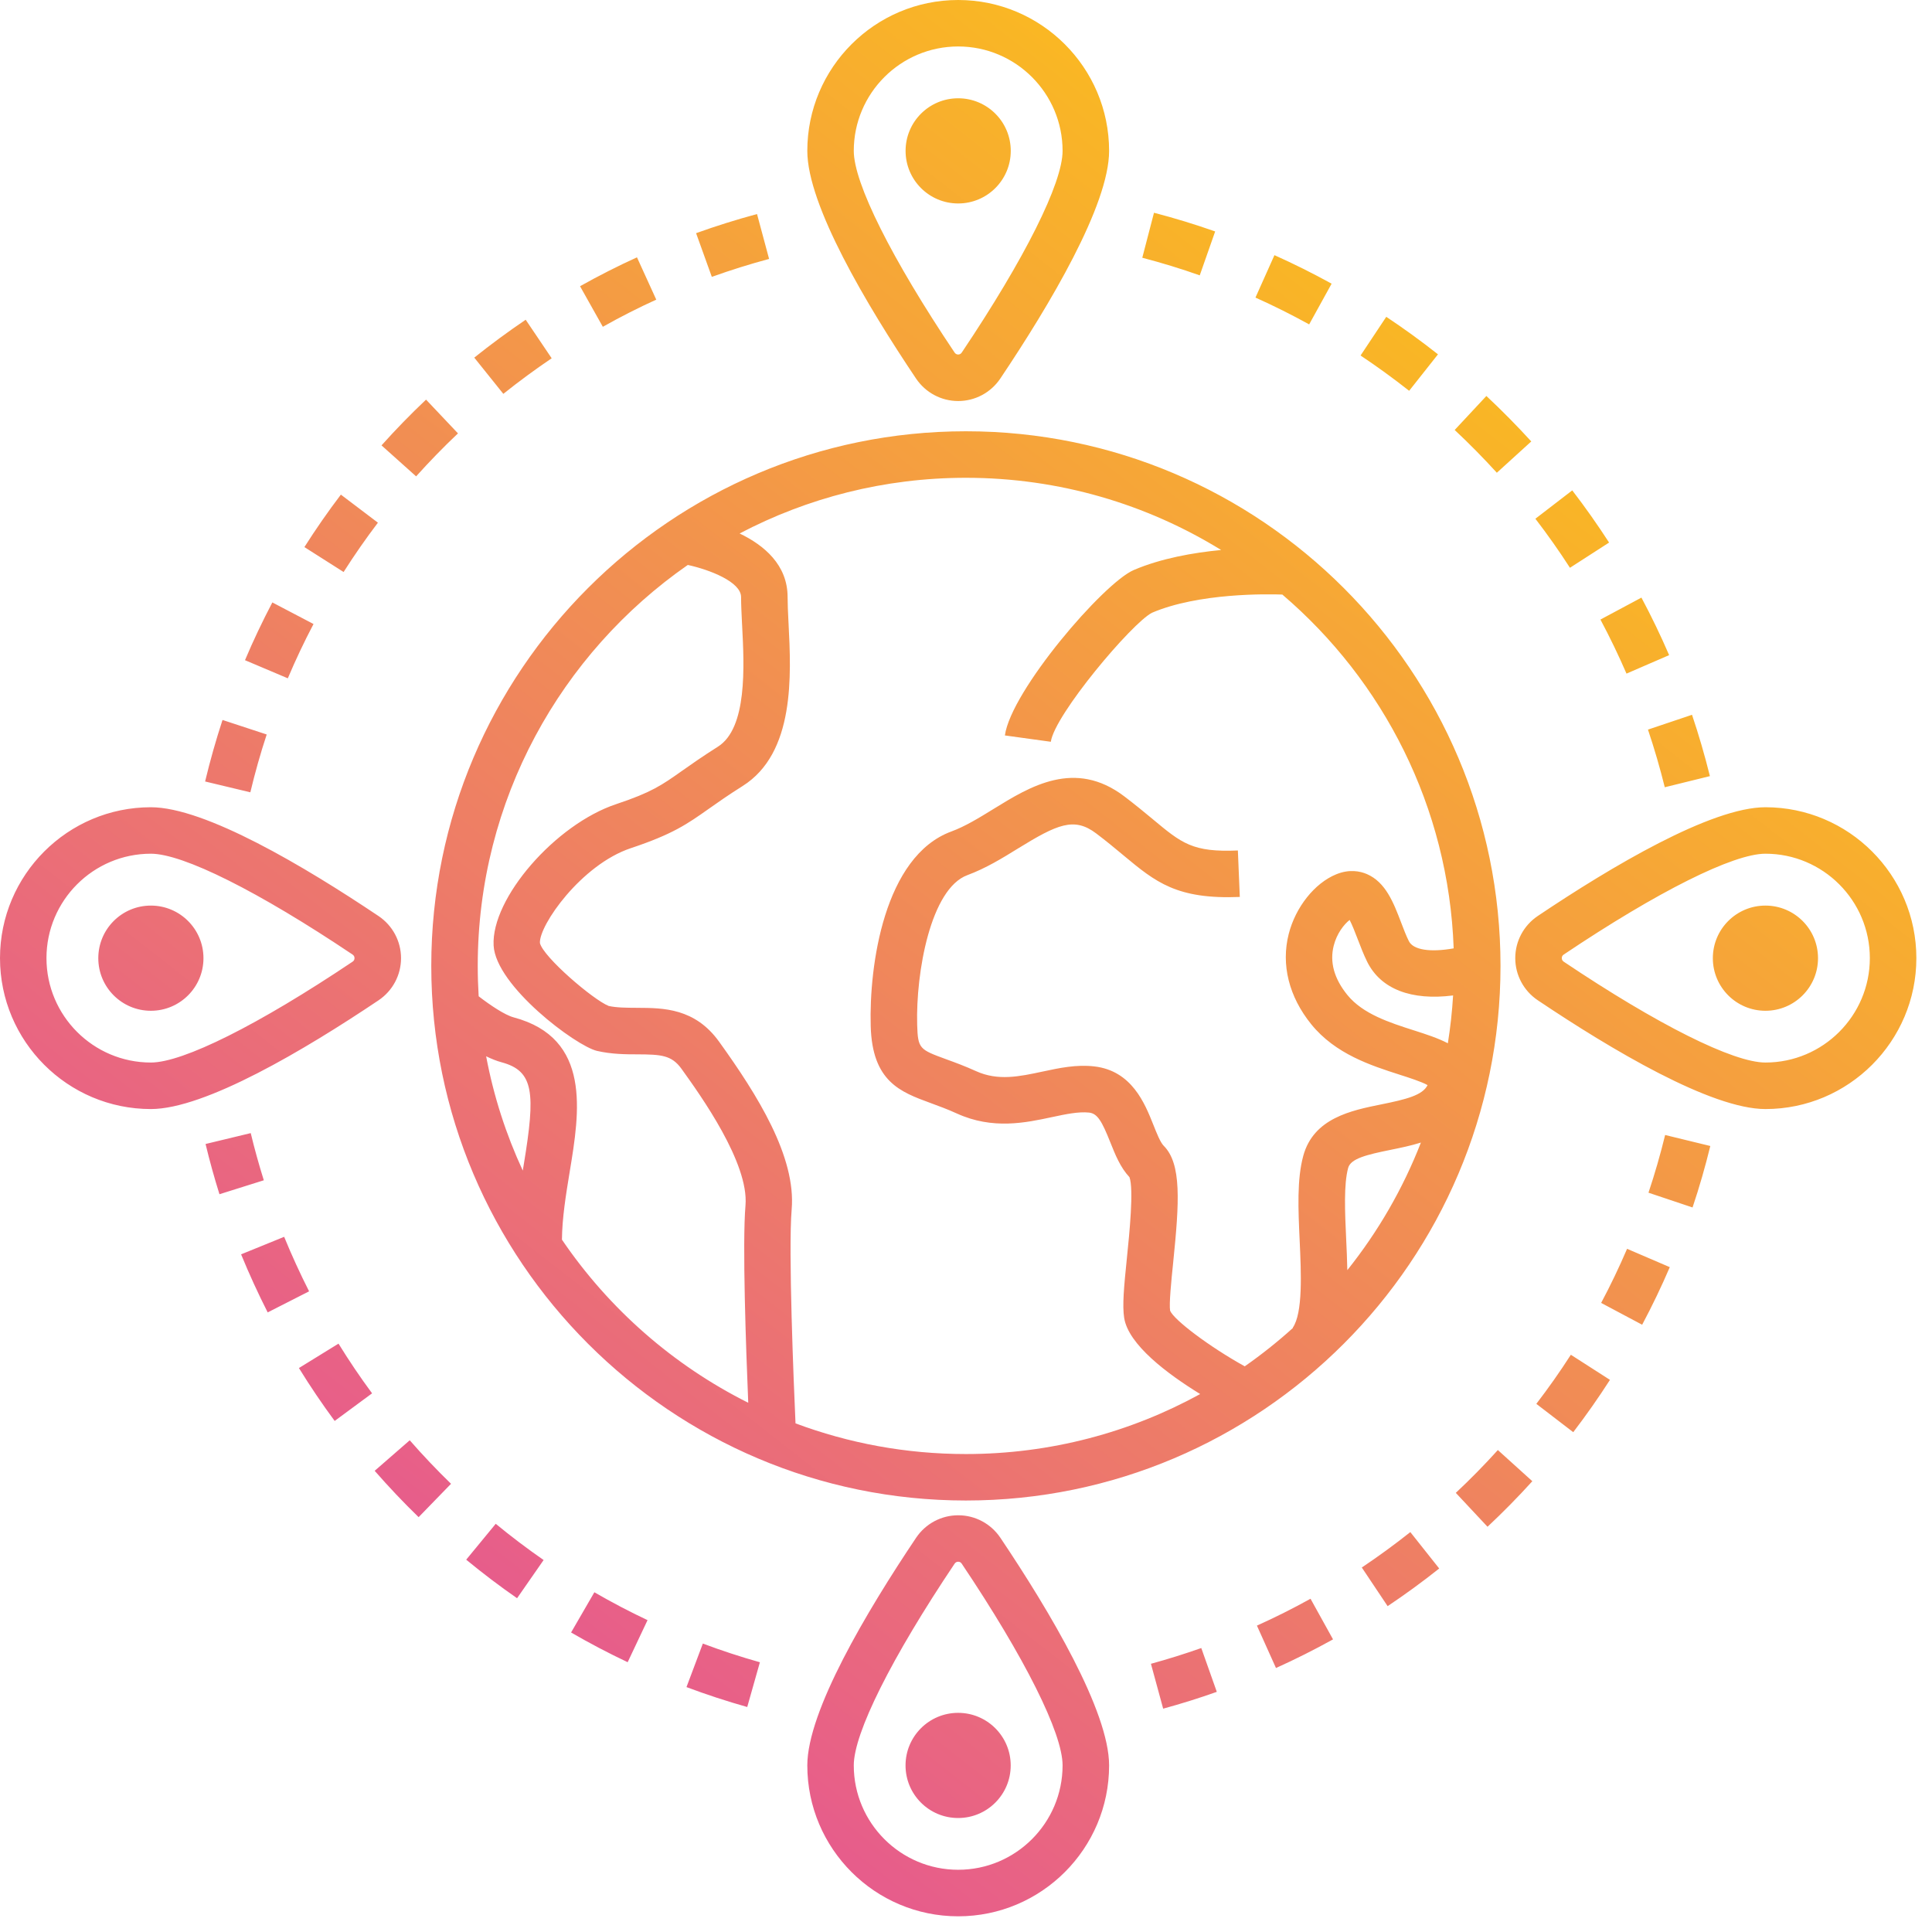 <svg xmlns="http://www.w3.org/2000/svg" width="115" height="115" viewBox="0 0 115 115" fill="none"><path fill-rule="evenodd" clip-rule="evenodd" d="M57.034 23.871C56.026 23.871 55.091 23.37 54.527 22.534C51.572 18.133 48.054 12.205 48.054 8.981C48.054 4.026 52.084 0 57.034 0C61.985 0 66.018 4.03 66.018 8.981C66.018 12.205 62.496 18.129 59.541 22.534C58.977 23.37 58.043 23.871 57.034 23.871ZM57.034 2.766C53.607 2.766 50.82 5.553 50.82 8.981C50.82 10.896 53.064 15.384 56.824 20.99C56.926 21.14 57.143 21.14 57.244 20.99C61.005 15.384 63.249 10.896 63.249 8.981C63.249 5.553 60.462 2.766 57.034 2.766ZM25.671 57.493C25.671 75.041 39.945 89.316 57.493 89.316C75.041 89.316 89.316 75.041 89.316 57.493C89.316 39.945 75.041 25.671 57.493 25.671C39.945 25.671 25.671 39.945 25.671 57.493ZM44.025 31.755C48.053 29.638 52.636 28.44 57.493 28.44C63.058 28.44 68.263 30.013 72.687 32.738C71.028 32.897 69.114 33.234 67.486 33.93C65.679 34.704 60.179 41.122 59.815 43.776L62.549 44.153L62.549 44.154H62.556L62.549 44.153C62.775 42.544 67.356 37.102 68.567 36.475C71.357 35.282 75.446 35.36 76.329 35.39C82.331 40.513 86.229 48.031 86.528 56.45C85.142 56.697 84.124 56.548 83.861 56.019C83.703 55.704 83.556 55.322 83.402 54.916C82.95 53.733 82.481 52.511 81.361 52.028C80.962 51.856 80.317 51.72 79.53 52.045C78.248 52.571 77.114 53.999 76.708 55.599C76.246 57.423 76.722 59.328 78.052 60.97C79.489 62.743 81.607 63.422 83.307 63.968L83.314 63.971C83.854 64.142 84.627 64.391 84.974 64.59C84.68 65.196 83.693 65.438 82.229 65.735C80.429 66.099 78.189 66.554 77.576 68.799C77.194 70.199 77.275 71.978 77.362 73.861C77.45 75.773 77.558 78.15 76.949 79.033L76.963 79.042C76.056 79.863 75.097 80.627 74.092 81.329C71.989 80.165 69.869 78.561 69.649 78.017C69.583 77.601 69.719 76.242 69.832 75.15C70.199 71.54 70.343 69.271 69.261 68.193C69.068 67.997 68.848 67.447 68.655 66.96C68.144 65.676 67.37 63.736 65.14 63.477C64.076 63.352 63.057 63.57 62.069 63.782L62.038 63.788C60.683 64.079 59.405 64.352 58.102 63.76C57.43 63.456 56.849 63.242 56.338 63.057C54.731 62.468 54.636 62.434 54.594 61.002C54.507 57.885 55.396 52.896 57.584 52.091C58.68 51.685 59.66 51.083 60.606 50.498C62.934 49.066 63.935 48.614 65.248 49.608C65.844 50.057 66.341 50.47 66.784 50.839L66.845 50.89L66.883 50.922C68.784 52.501 70.039 53.543 73.798 53.39L73.683 50.624C70.989 50.739 70.344 50.201 68.621 48.765L68.617 48.761C68.13 48.355 67.58 47.904 66.918 47.399C63.975 45.17 61.305 46.817 59.159 48.14L59.156 48.142L59.113 48.168L59.113 48.168L59.113 48.168C58.297 48.671 57.454 49.19 56.628 49.493C52.627 50.967 51.727 57.469 51.828 61.078C51.919 64.381 53.597 64.998 55.376 65.651L55.386 65.655L55.405 65.662L55.405 65.662C55.869 65.832 56.391 66.022 56.958 66.281C59.092 67.251 61.048 66.831 62.617 66.495L62.619 66.495C63.435 66.32 64.201 66.159 64.825 66.225C65.325 66.281 65.588 66.736 66.085 67.983L66.089 67.992C66.382 68.728 66.683 69.484 67.23 70.07C67.493 70.777 67.227 73.427 67.079 74.866C66.901 76.606 66.799 77.709 66.915 78.445C67.165 80.037 69.475 81.771 71.439 82.979C67.297 85.254 62.544 86.55 57.493 86.55C53.928 86.55 50.511 85.904 47.352 84.724C47.248 82.41 46.916 74.422 47.123 71.992C47.392 68.855 45.089 65.182 42.802 62.003C41.364 60.005 39.479 59.997 37.96 59.99L37.956 59.99L37.9 59.989H37.9C37.284 59.986 36.703 59.983 36.23 59.878C35.296 59.503 32.33 56.961 32.138 56.131C32.081 55.074 34.606 51.468 37.547 50.487C40.047 49.654 40.904 49.052 42.197 48.138C42.732 47.76 43.338 47.333 44.199 46.79C47.333 44.822 47.095 40.176 46.937 37.102L46.929 36.946L46.929 36.946C46.904 36.425 46.881 35.948 46.881 35.541C46.881 33.625 45.483 32.454 44.025 31.755ZM40.94 33.628C42.234 33.909 44.112 34.633 44.112 35.541C44.112 35.987 44.138 36.509 44.166 37.078L44.166 37.078L44.175 37.246C44.301 39.672 44.486 43.341 42.729 44.448C41.804 45.032 41.139 45.502 40.603 45.88C39.395 46.734 38.79 47.161 36.679 47.865C33.051 49.073 29.235 53.477 29.382 56.278C29.508 58.691 34.287 62.262 35.534 62.553C36.402 62.752 37.228 62.759 37.953 62.759C39.34 62.766 39.977 62.801 40.565 63.62L40.575 63.634C41.682 65.175 44.591 69.223 44.374 71.757C44.182 74.003 44.403 80.255 44.538 83.498C40.063 81.259 36.243 77.899 33.449 73.789C33.46 72.499 33.687 71.111 33.908 69.765L33.913 69.734C34.498 66.197 35.222 61.796 30.573 60.557C30.055 60.419 29.174 59.831 28.492 59.302C28.456 58.704 28.437 58.101 28.437 57.493C28.437 47.62 33.389 38.881 40.94 33.628ZM28.937 62.874C29.385 65.257 30.125 67.538 31.118 69.678L31.177 69.314L31.182 69.285C31.879 65.056 31.788 63.75 29.858 63.232C29.559 63.151 29.247 63.026 28.937 62.874ZM80.198 75.604C82.018 73.326 83.503 70.77 84.578 68.01C83.974 68.199 83.355 68.325 82.782 68.441L82.779 68.442C81.347 68.732 80.398 68.963 80.247 69.52C79.981 70.5 80.055 72.139 80.128 73.725C80.157 74.351 80.187 74.983 80.198 75.604ZM86.182 62.1C86.331 61.165 86.436 60.215 86.494 59.253C84.012 59.569 82.197 58.88 81.385 57.259C81.168 56.821 80.99 56.355 80.818 55.907L80.789 55.832C80.661 55.499 80.487 55.048 80.335 54.759C79.992 55.028 79.572 55.571 79.39 56.282C79.138 57.262 79.411 58.253 80.202 59.226C81.12 60.358 82.728 60.873 84.147 61.327L84.158 61.331L84.182 61.338C84.897 61.568 85.593 61.792 86.182 62.1ZM53.904 8.981C53.904 10.71 55.305 12.111 57.034 12.111C58.764 12.111 60.164 10.71 60.164 8.981C60.164 7.251 58.764 5.85 57.034 5.85C55.305 5.85 53.904 7.251 53.904 8.981ZM57.034 114.066C52.08 114.066 48.054 110.036 48.054 105.085C48.054 101.861 51.576 95.936 54.531 91.532C55.095 90.695 56.029 90.195 57.038 90.195C58.046 90.195 58.981 90.695 59.545 91.532C62.5 95.933 66.018 101.861 66.018 105.085C66.018 110.039 61.989 114.066 57.034 114.066ZM57.034 92.96C56.947 92.96 56.877 92.999 56.824 93.073C53.064 98.678 50.82 103.166 50.82 105.082C50.82 108.509 53.607 111.296 57.034 111.296C60.462 111.296 63.249 108.509 63.249 105.082C63.249 103.166 61.005 98.678 57.244 93.073C57.192 92.996 57.122 92.96 57.034 92.96ZM57.031 108.215C58.761 108.215 60.161 106.815 60.161 105.085C60.161 103.356 58.761 101.955 57.031 101.955C55.302 101.955 53.901 103.356 53.901 105.085C53.901 106.815 55.302 108.215 57.031 108.215ZM8.981 66.015C4.026 66.015 0 61.985 0 57.031C0 52.077 4.03 48.05 8.981 48.05C12.205 48.05 18.129 51.573 22.534 54.528C23.37 55.091 23.871 56.026 23.871 57.035C23.871 58.043 23.37 58.978 22.534 59.541C18.133 62.496 12.205 66.015 8.981 66.015ZM8.981 50.816C5.553 50.816 2.766 53.603 2.766 57.031C2.766 60.459 5.553 63.246 8.981 63.246C10.896 63.246 15.384 61.002 20.99 57.241C21.067 57.189 21.102 57.119 21.102 57.031C21.102 56.944 21.063 56.873 20.99 56.821C15.384 53.061 10.896 50.816 8.981 50.816ZM8.981 60.165C10.71 60.165 12.111 58.764 12.111 57.035C12.111 55.305 10.71 53.904 8.981 53.904C7.251 53.904 5.851 55.305 5.851 57.035C5.851 58.764 7.251 60.165 8.981 60.165ZM105.085 66.015C101.86 66.015 95.936 62.493 91.532 59.538C90.695 58.974 90.194 58.039 90.194 57.031C90.194 56.023 90.695 55.088 91.532 54.524C95.933 51.569 101.86 48.05 105.085 48.05C110.039 48.05 114.069 52.08 114.069 57.031C114.069 61.982 110.039 66.015 105.085 66.015ZM105.085 50.816C103.17 50.816 98.681 53.061 93.076 56.821C92.999 56.873 92.964 56.944 92.964 57.031C92.964 57.119 93.002 57.189 93.076 57.241C98.681 61.002 103.17 63.246 105.085 63.246C108.513 63.246 111.3 60.459 111.3 57.031C111.3 53.603 108.513 50.816 105.085 50.816ZM108.215 57.035C108.215 55.305 106.815 53.904 105.085 53.904C103.356 53.904 101.955 55.305 101.955 57.035C101.955 58.764 103.356 60.165 105.085 60.165C106.815 60.165 108.215 58.764 108.215 57.035ZM99.094 46.86C98.807 45.705 98.471 44.549 98.093 43.429L100.715 42.547C101.118 43.74 101.475 44.969 101.78 46.198L99.094 46.86ZM96.815 40.096C96.342 39.003 95.821 37.922 95.264 36.878L97.704 35.572C98.296 36.682 98.853 37.834 99.353 38.996L96.815 40.096ZM93.45 33.797C92.813 32.806 92.12 31.826 91.392 30.877L93.587 29.189C94.361 30.194 95.096 31.241 95.779 32.295L93.454 33.794L93.45 33.797ZM89.098 28.139C88.297 27.26 87.453 26.402 86.588 25.594L88.475 23.57C89.396 24.431 90.292 25.342 91.147 26.276L89.098 28.139ZM83.878 23.262C82.94 22.523 81.966 21.816 80.986 21.161L82.516 18.858C83.559 19.551 84.596 20.303 85.594 21.091L83.878 23.262ZM77.926 19.309C76.89 18.738 75.815 18.199 74.73 17.713L75.86 15.188C77.016 15.706 78.161 16.277 79.263 16.886L77.926 19.309ZM71.41 16.389C70.293 15.993 69.142 15.643 67.993 15.342L68.69 12.664C69.915 12.982 71.141 13.357 72.331 13.777L71.414 16.389H71.41ZM12.209 46.517L14.901 47.161C15.178 46.002 15.504 44.843 15.875 43.719L13.245 42.855C12.853 44.052 12.503 45.285 12.209 46.517ZM14.583 39.297L17.132 40.376C17.594 39.283 18.108 38.195 18.662 37.144L16.211 35.859C15.623 36.98 15.073 38.135 14.583 39.297ZM18.119 32.565L20.454 34.049V34.046C21.091 33.044 21.778 32.057 22.495 31.112L20.29 29.442C19.526 30.447 18.798 31.497 18.119 32.565ZM24.769 28.355L24.771 28.356H24.768L24.769 28.355ZM27.261 25.797C26.396 26.612 25.56 27.476 24.769 28.355L22.709 26.511C23.549 25.573 24.442 24.655 25.36 23.787L27.261 25.797ZM28.23 21.287L29.96 23.444C30.888 22.702 31.854 21.991 32.838 21.326L31.291 19.032C30.244 19.74 29.214 20.5 28.23 21.287ZM34.526 17.037L35.881 19.449V19.453C36.917 18.868 37.988 18.325 39.063 17.835L37.915 15.318C36.773 15.836 35.632 16.417 34.526 17.037ZM42.37 16.48L42.372 16.484L42.368 16.48L42.37 16.48ZM42.37 16.48L41.434 13.879C42.62 13.452 43.842 13.07 45.061 12.741L45.779 15.412C44.631 15.72 43.483 16.081 42.37 16.48ZM44.479 101.608C43.261 101.265 42.042 100.866 40.862 100.422L41.836 97.831C42.942 98.247 44.087 98.622 45.232 98.944L44.479 101.605V101.608ZM37.361 98.941C36.22 98.401 35.085 97.806 33.993 97.172L35.379 94.778C36.409 95.373 37.473 95.933 38.544 96.437L37.361 98.941ZM30.782 95.135C29.746 94.417 28.727 93.643 27.75 92.838L29.508 90.702C30.425 91.459 31.384 92.183 32.358 92.859L30.779 95.131L30.782 95.135ZM24.918 90.307C24.007 89.424 23.129 88.493 22.302 87.548L24.389 85.731C25.166 86.62 25.993 87.492 26.847 88.321L24.918 90.307ZM19.922 84.582C19.169 83.563 18.454 82.502 17.793 81.431L20.149 79.978C20.769 80.983 21.441 81.981 22.148 82.936L19.922 84.579V84.582ZM15.934 78.119C15.363 76.995 14.831 75.833 14.351 74.663L16.914 73.62C17.362 74.716 17.863 75.808 18.398 76.865L15.934 78.119ZM13.063 71.085C12.755 70.098 12.474 69.089 12.236 68.095L14.925 67.447C15.149 68.382 15.412 69.324 15.703 70.255L13.063 71.085ZM68.508 99.035L69.236 101.706C70.3 101.416 71.375 101.08 72.429 100.705L71.505 98.097C70.514 98.447 69.506 98.762 68.508 99.035ZM75.951 99.286L75.951 99.287H75.948C75.949 99.287 75.95 99.286 75.951 99.286ZM75.951 99.286C77.095 98.772 78.235 98.198 79.347 97.582L78.007 95.163C76.963 95.744 75.888 96.28 74.817 96.763L75.951 99.286ZM81.06 93.304L82.597 95.604C83.644 94.904 84.676 94.151 85.667 93.363L83.948 91.196C83.013 91.938 82.043 92.645 81.06 93.304ZM86.655 88.861L88.545 90.881V90.877C89.463 90.016 90.362 89.106 91.21 88.167L89.158 86.312C88.363 87.194 87.519 88.052 86.655 88.861ZM91.448 83.563L93.643 85.247H93.647C94.41 84.249 95.145 83.203 95.831 82.135L93.503 80.64C92.859 81.645 92.165 82.628 91.448 83.563ZM97.747 78.853L97.75 78.854H97.746C97.747 78.854 97.747 78.853 97.747 78.853ZM95.306 77.555L97.747 78.853C98.339 77.743 98.891 76.592 99.392 75.426L96.85 74.334C96.381 75.426 95.863 76.512 95.306 77.555ZM98.124 70.994L100.747 71.873C101.15 70.675 101.503 69.446 101.804 68.214L99.115 67.559C98.832 68.718 98.499 69.874 98.124 70.994Z" fill="url(#paint0_linear_1456_252)"></path><defs><linearGradient id="paint0_linear_1456_252" x1="102" y1="5.5" x2="21.995" y2="107.996" gradientUnits="userSpaceOnUse"><stop stop-color="#FECC0C"></stop><stop offset="1" stop-color="#E44E9C"></stop></linearGradient></defs></svg>